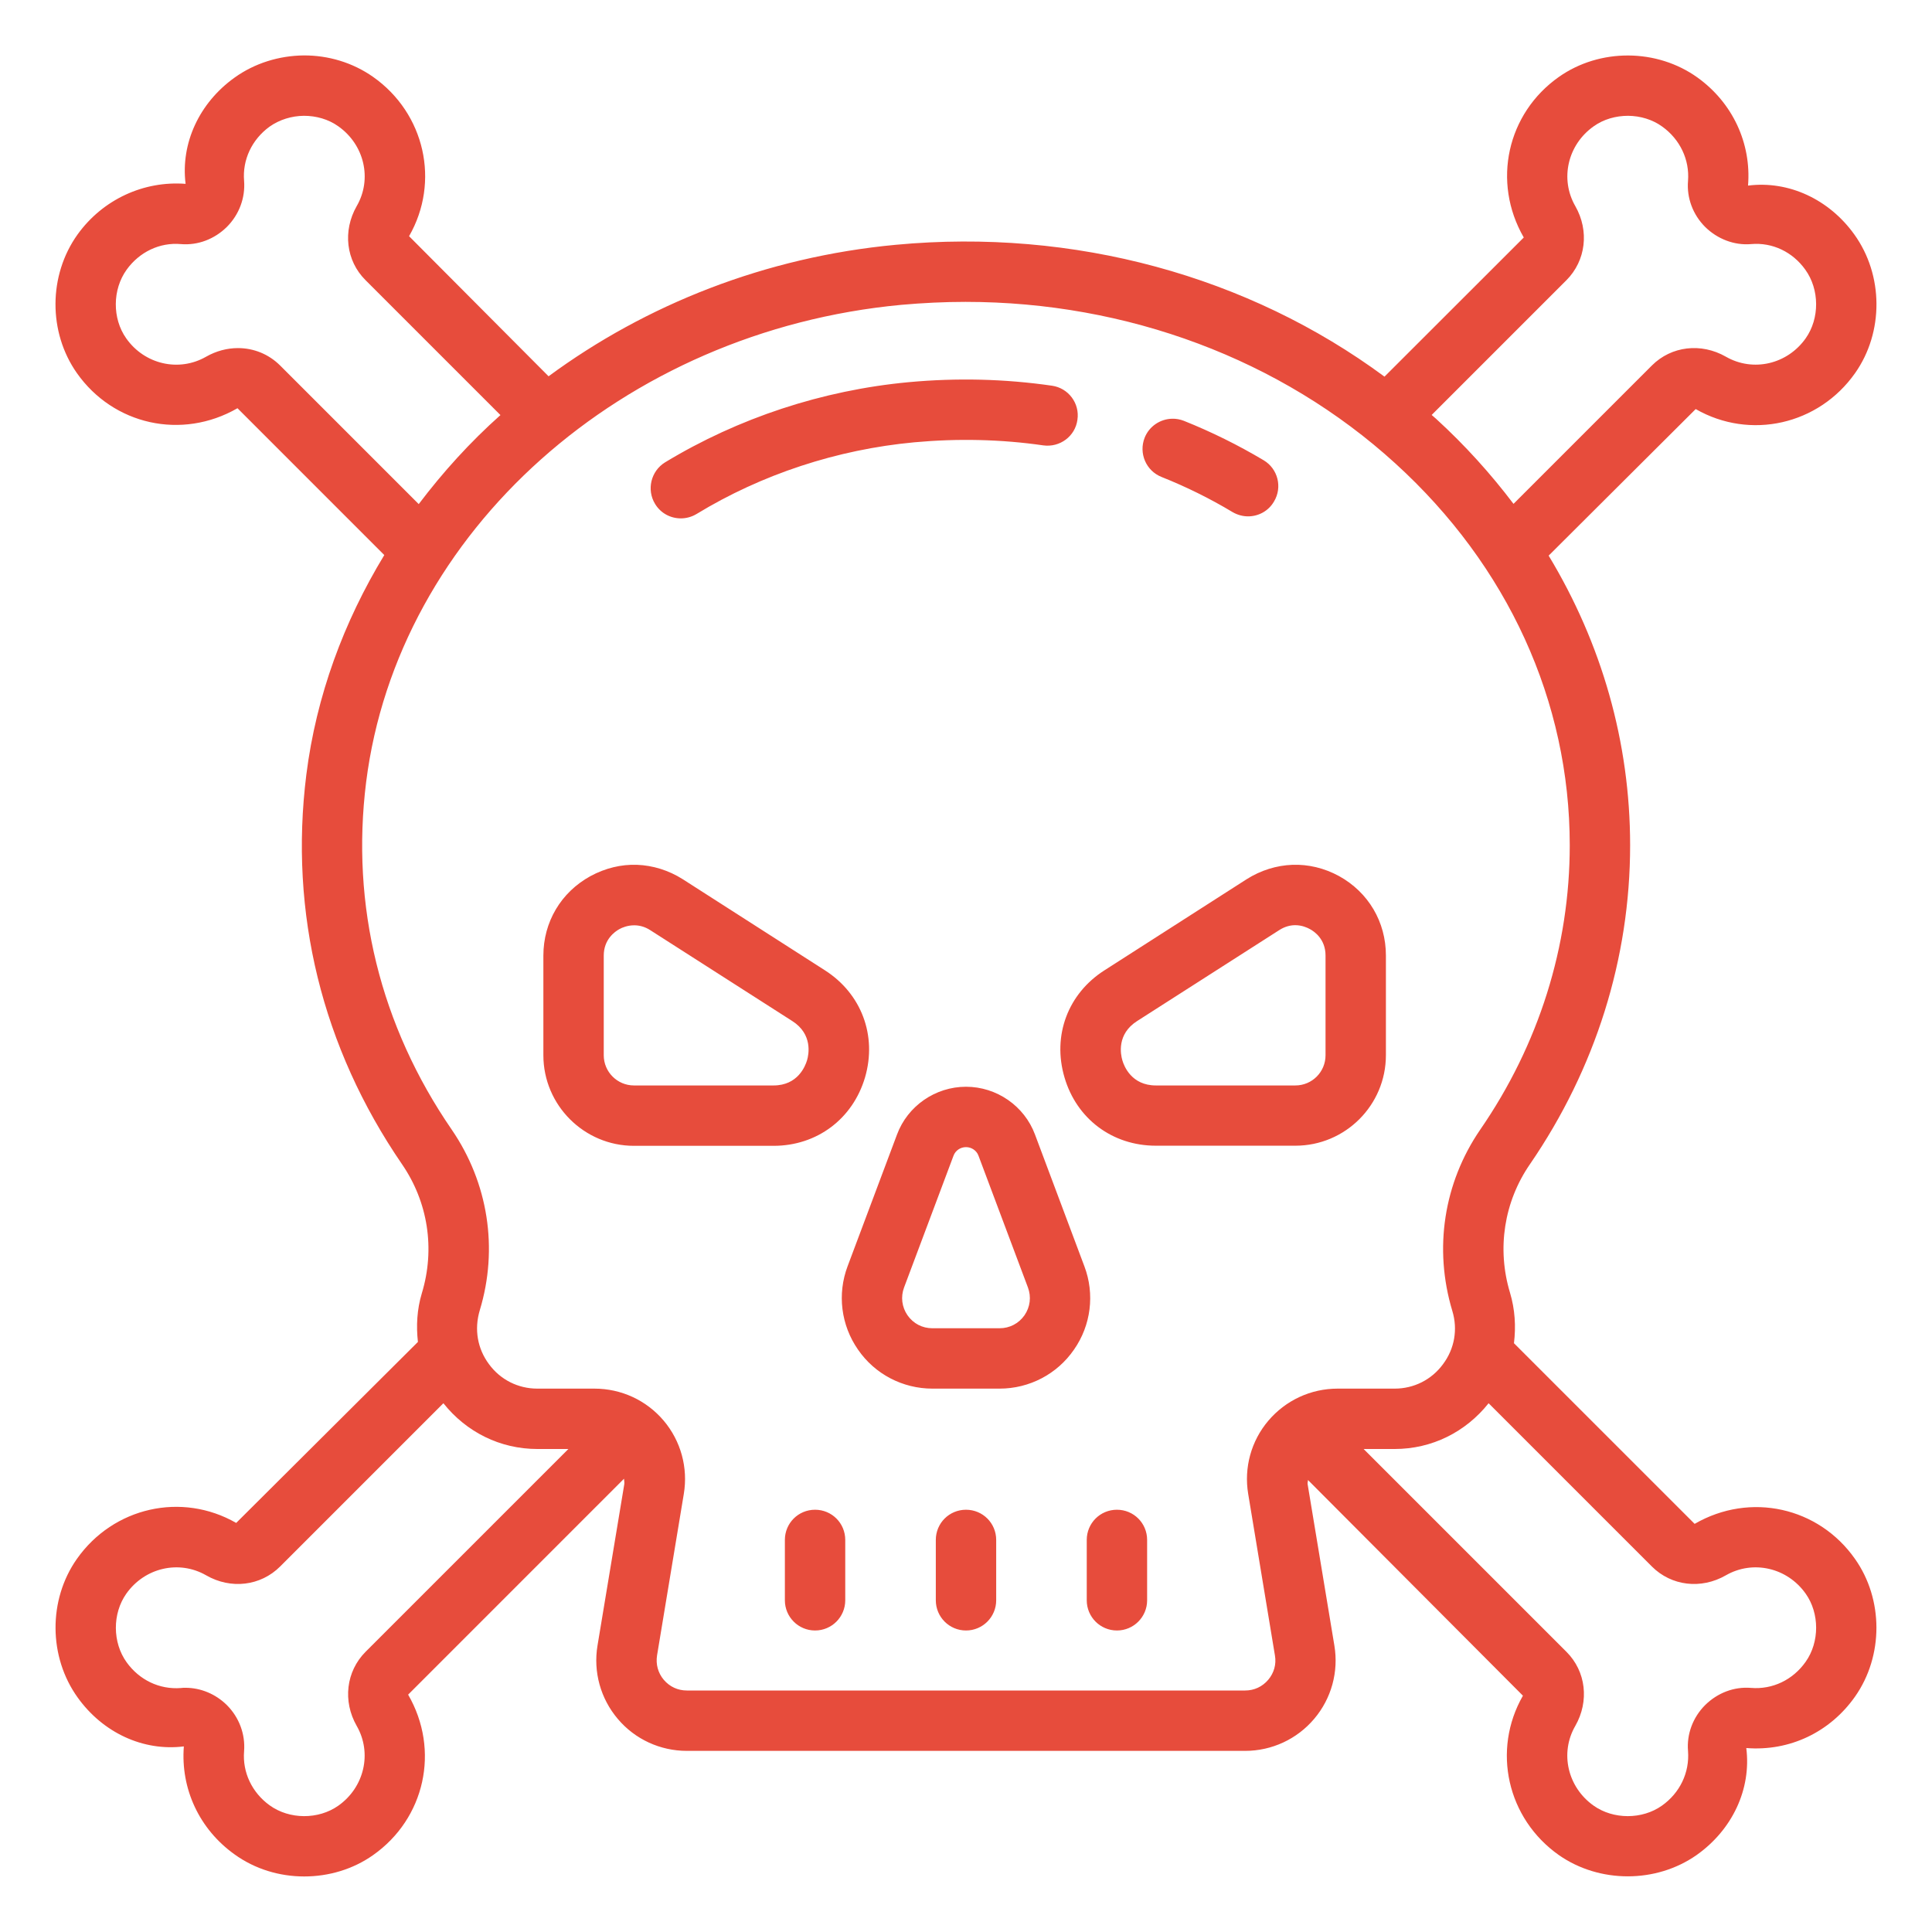 <svg fill="#e74c3c" xmlns="http://www.w3.org/2000/svg" viewBox="0 0 64 64" width="50px" height="50px"><path d="M 10.062 1.836 C 9.25 1.844 8.438 2.09 7.766 2.574 C 6.605 3.406 5.98 4.742 6.148 6.09 C 4.762 5.984 3.406 6.605 2.57 7.766 C 1.602 9.117 1.594 11.004 2.547 12.359 C 3.754 14.074 6.02 14.586 7.867 13.523 L 12.73 18.387 C 11.387 20.598 10.477 23.051 10.148 25.66 C 9.574 30.242 10.668 34.699 13.312 38.559 C 14.176 39.812 14.422 41.367 13.973 42.844 C 13.812 43.379 13.785 43.922 13.844 44.453 L 7.824 50.449 C 6.02 49.414 3.754 49.926 2.547 51.641 C 1.594 52.996 1.605 54.887 2.574 56.234 C 3.406 57.395 4.738 58.02 6.09 57.852 C 5.98 59.258 6.605 60.594 7.766 61.426 C 8.445 61.918 9.262 62.16 10.078 62.16 C 10.883 62.16 11.688 61.926 12.359 61.453 C 14.074 60.246 14.586 57.98 13.52 56.137 L 20.672 48.984 C 20.672 49.047 20.691 49.105 20.68 49.168 L 19.793 54.512 C 19.648 55.383 19.895 56.27 20.465 56.941 C 21.035 57.617 21.871 58 22.754 58 L 41.246 58 C 42.129 58 42.965 57.613 43.535 56.938 C 44.105 56.266 44.348 55.379 44.203 54.512 L 43.316 49.16 C 43.309 49.113 43.328 49.074 43.328 49.027 L 50.449 56.172 C 49.414 57.977 49.926 60.246 51.641 61.453 C 52.312 61.922 53.117 62.156 53.922 62.156 C 54.727 62.156 55.527 61.922 56.199 61.453 C 57.383 60.617 58.02 59.27 57.848 57.906 C 59.281 58.02 60.621 57.383 61.453 56.199 C 62.395 54.855 62.395 52.98 61.449 51.641 C 60.246 49.926 57.98 49.414 56.137 50.48 L 50.152 44.496 C 50.219 43.945 50.188 43.379 50.02 42.82 C 49.582 41.367 49.82 39.812 50.684 38.562 C 52.852 35.402 54 31.75 54 28 C 54 24.59 53.059 21.316 51.301 18.406 L 56.172 13.551 C 57.977 14.586 60.246 14.074 61.453 12.359 C 62.406 11.004 62.395 9.113 61.426 7.766 C 60.594 6.605 59.254 5.977 57.906 6.148 C 58.02 4.746 57.395 3.406 56.234 2.57 C 54.887 1.602 52.996 1.594 51.641 2.547 C 49.926 3.754 49.414 6.023 50.477 7.867 L 45.863 12.477 C 41.352 9.141 35.574 7.555 29.676 8.109 C 25.355 8.512 21.398 10.09 18.172 12.465 L 13.551 7.824 C 14.586 6.023 14.074 3.754 12.359 2.547 C 11.68 2.07 10.871 1.832 10.062 1.836 Z M 10.066 3.836 C 10.473 3.836 10.879 3.949 11.207 4.184 C 12.07 4.793 12.336 5.93 11.816 6.828 C 11.348 7.648 11.461 8.637 12.109 9.281 L 16.578 13.75 C 15.57 14.648 14.672 15.641 13.871 16.699 L 9.281 12.109 C 8.898 11.727 8.398 11.531 7.883 11.531 C 7.527 11.531 7.164 11.625 6.828 11.816 C 5.93 12.332 4.789 12.074 4.18 11.207 C 3.715 10.547 3.723 9.59 4.195 8.934 C 4.617 8.348 5.289 8.023 5.992 8.086 C 6.562 8.133 7.109 7.918 7.516 7.516 C 7.922 7.109 8.129 6.555 8.086 5.992 C 8.027 5.293 8.344 4.621 8.93 4.195 C 9.262 3.961 9.664 3.84 10.066 3.836 Z M 53.934 3.836 C 54.336 3.84 54.738 3.957 55.066 4.195 C 55.652 4.617 55.973 5.289 55.918 5.992 C 55.871 6.555 56.078 7.109 56.484 7.516 C 56.891 7.918 57.449 8.133 58.004 8.086 C 58.719 8.023 59.383 8.348 59.801 8.93 C 60.277 9.59 60.281 10.547 59.816 11.207 C 59.207 12.07 58.07 12.332 57.172 11.816 C 56.352 11.348 55.367 11.461 54.719 12.109 L 50.137 16.691 C 49.383 15.695 48.531 14.75 47.574 13.875 C 47.523 13.828 47.473 13.789 47.426 13.746 L 51.891 9.281 C 52.535 8.633 52.652 7.648 52.184 6.828 C 51.668 5.93 51.93 4.793 52.793 4.184 C 53.121 3.949 53.527 3.836 53.934 3.836 Z M 31.984 10 C 37.332 10 42.434 11.898 46.223 15.352 C 49.949 18.742 52 23.234 52 28 C 52 31.344 50.977 34.605 49.031 37.426 C 47.828 39.184 47.488 41.359 48.109 43.422 C 48.297 44.035 48.184 44.68 47.801 45.191 C 47.422 45.707 46.836 46 46.199 46 L 44.309 46 C 43.422 46 42.59 46.387 42.016 47.062 C 41.445 47.734 41.203 48.621 41.348 49.488 L 42.234 54.84 C 42.285 55.133 42.203 55.418 42.012 55.645 C 41.816 55.875 41.547 56 41.246 56 L 22.754 56 C 22.453 56 22.184 55.875 21.988 55.645 C 21.797 55.418 21.719 55.129 21.766 54.836 L 22.652 49.488 C 22.797 48.621 22.555 47.734 21.984 47.059 C 21.41 46.383 20.578 46 19.691 46 L 17.801 46 C 17.164 46 16.578 45.707 16.199 45.191 C 15.816 44.676 15.703 44.035 15.895 43.398 C 16.512 41.359 16.172 39.184 14.965 37.422 C 12.598 33.98 11.617 29.996 12.129 25.906 C 13.176 17.609 20.629 10.961 29.859 10.098 C 30.57 10.035 31.277 10 31.984 10 Z M 32.488 12.578 C 31.695 12.559 30.898 12.586 30.102 12.66 C 27.242 12.926 24.453 13.848 22.031 15.316 C 21.562 15.605 21.414 16.223 21.699 16.691 C 21.887 17.004 22.215 17.172 22.555 17.172 C 22.73 17.172 22.91 17.125 23.074 17.027 C 25.234 15.711 27.727 14.891 30.285 14.652 C 31.723 14.52 33.16 14.551 34.562 14.754 C 35.105 14.828 35.617 14.457 35.691 13.906 C 35.773 13.363 35.395 12.855 34.848 12.777 C 34.07 12.664 33.281 12.598 32.488 12.578 Z M 38.828 13.871 C 38.438 13.879 38.07 14.117 37.918 14.5 C 37.715 15.016 37.965 15.598 38.48 15.801 C 39.293 16.125 40.086 16.516 40.832 16.965 C 40.996 17.059 41.172 17.105 41.344 17.105 C 41.688 17.105 42.02 16.93 42.203 16.613 C 42.488 16.141 42.332 15.527 41.859 15.246 C 41.02 14.746 40.129 14.305 39.219 13.941 C 39.09 13.891 38.957 13.867 38.828 13.871 Z M 21.102 28.648 C 20.578 28.629 20.047 28.758 19.559 29.023 C 18.582 29.559 18 30.543 18 31.656 L 18 34.957 C 18 36.609 19.348 37.957 21 37.957 L 25.625 37.957 C 27.062 37.957 28.25 37.066 28.656 35.688 C 29.059 34.305 28.535 32.914 27.324 32.141 L 22.617 29.125 C 22.148 28.828 21.625 28.668 21.102 28.648 Z M 42.812 28.648 C 42.289 28.668 41.766 28.828 41.297 29.125 L 36.59 32.141 C 35.375 32.914 34.855 34.305 35.262 35.688 C 35.664 37.066 36.852 37.953 38.289 37.953 L 42.91 37.953 C 44.566 37.953 45.91 36.609 45.91 34.953 L 45.91 31.652 C 45.91 30.539 45.328 29.555 44.355 29.02 C 43.867 28.754 43.336 28.629 42.812 28.648 Z M 42.906 30.648 C 43.125 30.648 43.301 30.727 43.391 30.777 C 43.547 30.859 43.91 31.117 43.91 31.652 L 43.91 34.957 C 43.91 35.508 43.465 35.957 42.91 35.957 L 38.289 35.957 C 37.484 35.957 37.234 35.316 37.18 35.125 C 37.121 34.93 36.988 34.258 37.668 33.824 L 42.375 30.812 C 42.562 30.691 42.746 30.648 42.906 30.648 Z M 21.008 30.652 C 21.168 30.652 21.352 30.691 21.539 30.812 L 26.246 33.824 C 26.926 34.258 26.793 34.93 26.734 35.125 C 26.676 35.316 26.43 35.957 25.625 35.957 L 21 35.957 C 20.449 35.957 20 35.508 20 34.957 L 20 31.656 C 20 31.121 20.363 30.863 20.52 30.777 C 20.609 30.727 20.789 30.652 21.008 30.652 Z M 32 36 C 30.984 36 30.066 36.637 29.715 37.582 L 28.078 41.945 C 27.73 42.867 27.859 43.898 28.422 44.707 C 28.98 45.52 29.902 46 30.887 46 L 33.113 46 C 34.098 46 35.02 45.52 35.578 44.707 C 36.141 43.902 36.27 42.867 35.922 41.949 L 34.285 37.582 C 33.934 36.637 33.016 36 32 36 Z M 32 38 C 32.184 38 32.352 38.113 32.414 38.285 L 34.051 42.648 C 34.168 42.961 34.125 43.297 33.938 43.57 C 33.746 43.844 33.445 44 33.113 44 L 30.887 44 C 30.551 44 30.254 43.844 30.062 43.57 C 29.875 43.297 29.832 42.961 29.949 42.648 L 31.586 38.285 C 31.648 38.113 31.816 38 32 38 Z M 14.688 46.484 C 15.449 47.441 16.57 48 17.801 48 L 18.828 48 L 12.109 54.719 C 11.465 55.367 11.348 56.352 11.816 57.172 C 12.332 58.07 12.07 59.207 11.207 59.816 C 10.547 60.281 9.59 60.277 8.934 59.805 C 8.348 59.383 8.027 58.711 8.086 58.008 C 8.129 57.445 7.922 56.891 7.516 56.484 C 7.145 56.117 6.652 55.91 6.141 55.91 C 6.094 55.91 6.043 55.91 5.992 55.918 C 5.281 55.973 4.617 55.652 4.195 55.066 C 3.723 54.41 3.719 53.453 4.184 52.793 C 4.793 51.93 5.93 51.668 6.828 52.184 C 7.648 52.656 8.633 52.539 9.281 51.891 Z M 49.312 46.484 L 54.719 51.891 C 55.367 52.539 56.352 52.656 57.172 52.184 C 58.07 51.668 59.207 51.93 59.816 52.793 C 60.277 53.445 60.277 54.395 59.816 55.047 C 59.395 55.648 58.715 55.973 58.004 55.914 C 57.438 55.867 56.891 56.082 56.484 56.484 C 56.078 56.891 55.871 57.445 55.918 58.004 C 55.973 58.719 55.648 59.395 55.051 59.816 C 54.398 60.277 53.445 60.277 52.793 59.816 C 51.93 59.207 51.664 58.07 52.184 57.172 C 52.652 56.352 52.539 55.367 51.891 54.719 L 45.172 48 L 46.199 48 C 47.43 48 48.551 47.441 49.312 46.484 Z M 27 50.012 C 26.445 50.012 26 50.457 26 51.012 L 26 53.012 C 26 53.562 26.445 54.012 27 54.012 C 27.555 54.012 28 53.562 28 53.012 L 28 51.012 C 28 50.457 27.555 50.012 27 50.012 Z M 32 50.012 C 31.445 50.012 31 50.457 31 51.012 L 31 53.012 C 31 53.562 31.445 54.012 32 54.012 C 32.555 54.012 33 53.562 33 53.012 L 33 51.012 C 33 50.457 32.555 50.012 32 50.012 Z M 37 50.012 C 36.445 50.012 36 50.457 36 51.012 L 36 53.012 C 36 53.562 36.445 54.012 37 54.012 C 37.555 54.012 38 53.562 38 53.012 L 38 51.012 C 38 50.457 37.555 50.012 37 50.012 Z"/></svg>